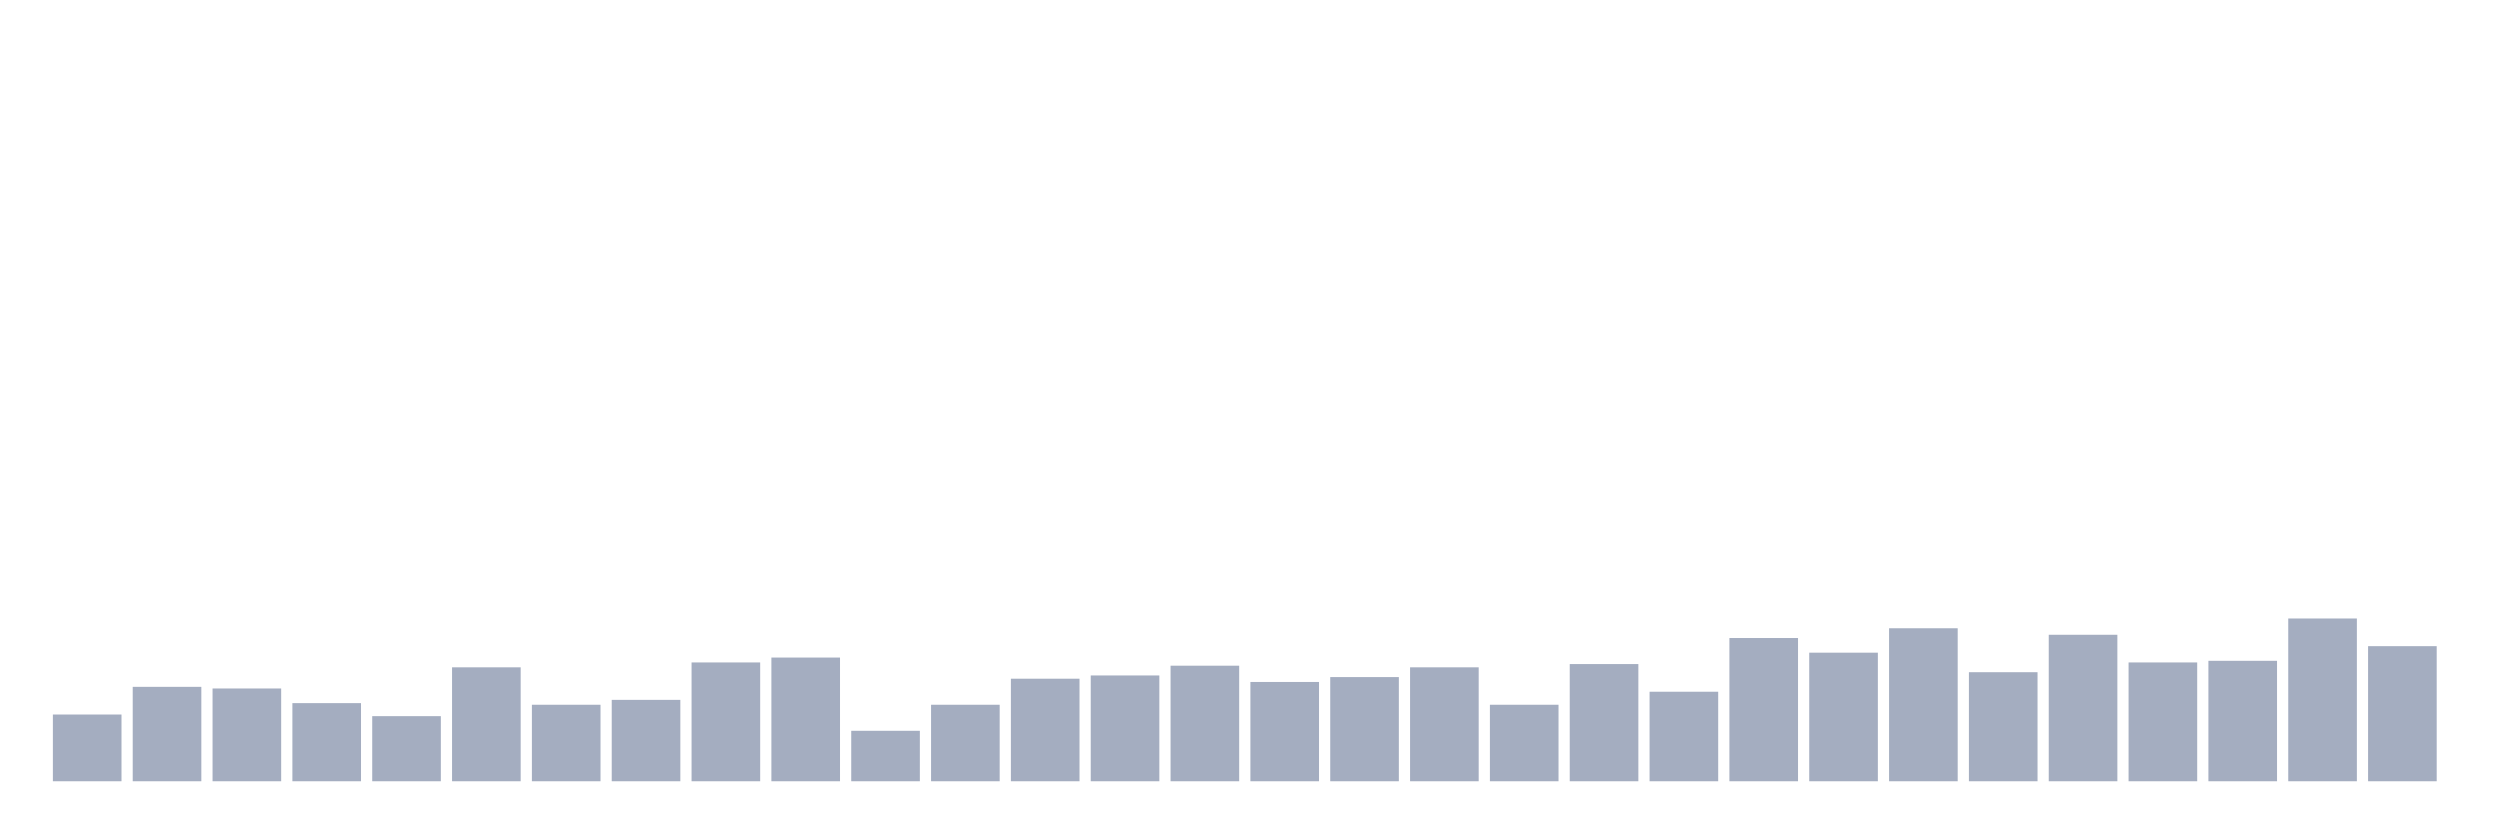 <svg xmlns="http://www.w3.org/2000/svg" viewBox="0 0 480 160"><g transform="translate(10,10)"><rect class="bar" x="0.153" width="13.175" y="127.188" height="12.812" fill="rgb(164,173,192)"></rect><rect class="bar" x="15.482" width="13.175" y="121.875" height="18.125" fill="rgb(164,173,192)"></rect><rect class="bar" x="30.81" width="13.175" y="122.188" height="17.812" fill="rgb(164,173,192)"></rect><rect class="bar" x="46.138" width="13.175" y="125" height="15" fill="rgb(164,173,192)"></rect><rect class="bar" x="61.466" width="13.175" y="127.5" height="12.5" fill="rgb(164,173,192)"></rect><rect class="bar" x="76.794" width="13.175" y="118.125" height="21.875" fill="rgb(164,173,192)"></rect><rect class="bar" x="92.123" width="13.175" y="125.312" height="14.688" fill="rgb(164,173,192)"></rect><rect class="bar" x="107.451" width="13.175" y="124.375" height="15.625" fill="rgb(164,173,192)"></rect><rect class="bar" x="122.779" width="13.175" y="117.188" height="22.812" fill="rgb(164,173,192)"></rect><rect class="bar" x="138.107" width="13.175" y="116.25" height="23.75" fill="rgb(164,173,192)"></rect><rect class="bar" x="153.436" width="13.175" y="130.312" height="9.688" fill="rgb(164,173,192)"></rect><rect class="bar" x="168.764" width="13.175" y="125.312" height="14.688" fill="rgb(164,173,192)"></rect><rect class="bar" x="184.092" width="13.175" y="120.312" height="19.688" fill="rgb(164,173,192)"></rect><rect class="bar" x="199.42" width="13.175" y="119.688" height="20.312" fill="rgb(164,173,192)"></rect><rect class="bar" x="214.748" width="13.175" y="117.813" height="22.187" fill="rgb(164,173,192)"></rect><rect class="bar" x="230.077" width="13.175" y="120.938" height="19.062" fill="rgb(164,173,192)"></rect><rect class="bar" x="245.405" width="13.175" y="120" height="20" fill="rgb(164,173,192)"></rect><rect class="bar" x="260.733" width="13.175" y="118.125" height="21.875" fill="rgb(164,173,192)"></rect><rect class="bar" x="276.061" width="13.175" y="125.312" height="14.688" fill="rgb(164,173,192)"></rect><rect class="bar" x="291.39" width="13.175" y="117.5" height="22.5" fill="rgb(164,173,192)"></rect><rect class="bar" x="306.718" width="13.175" y="122.812" height="17.188" fill="rgb(164,173,192)"></rect><rect class="bar" x="322.046" width="13.175" y="112.5" height="27.5" fill="rgb(164,173,192)"></rect><rect class="bar" x="337.374" width="13.175" y="115.312" height="24.688" fill="rgb(164,173,192)"></rect><rect class="bar" x="352.702" width="13.175" y="110.625" height="29.375" fill="rgb(164,173,192)"></rect><rect class="bar" x="368.031" width="13.175" y="119.062" height="20.938" fill="rgb(164,173,192)"></rect><rect class="bar" x="383.359" width="13.175" y="111.875" height="28.125" fill="rgb(164,173,192)"></rect><rect class="bar" x="398.687" width="13.175" y="117.188" height="22.812" fill="rgb(164,173,192)"></rect><rect class="bar" x="414.015" width="13.175" y="116.875" height="23.125" fill="rgb(164,173,192)"></rect><rect class="bar" x="429.344" width="13.175" y="108.75" height="31.25" fill="rgb(164,173,192)"></rect><rect class="bar" x="444.672" width="13.175" y="114.062" height="25.938" fill="rgb(164,173,192)"></rect></g></svg>